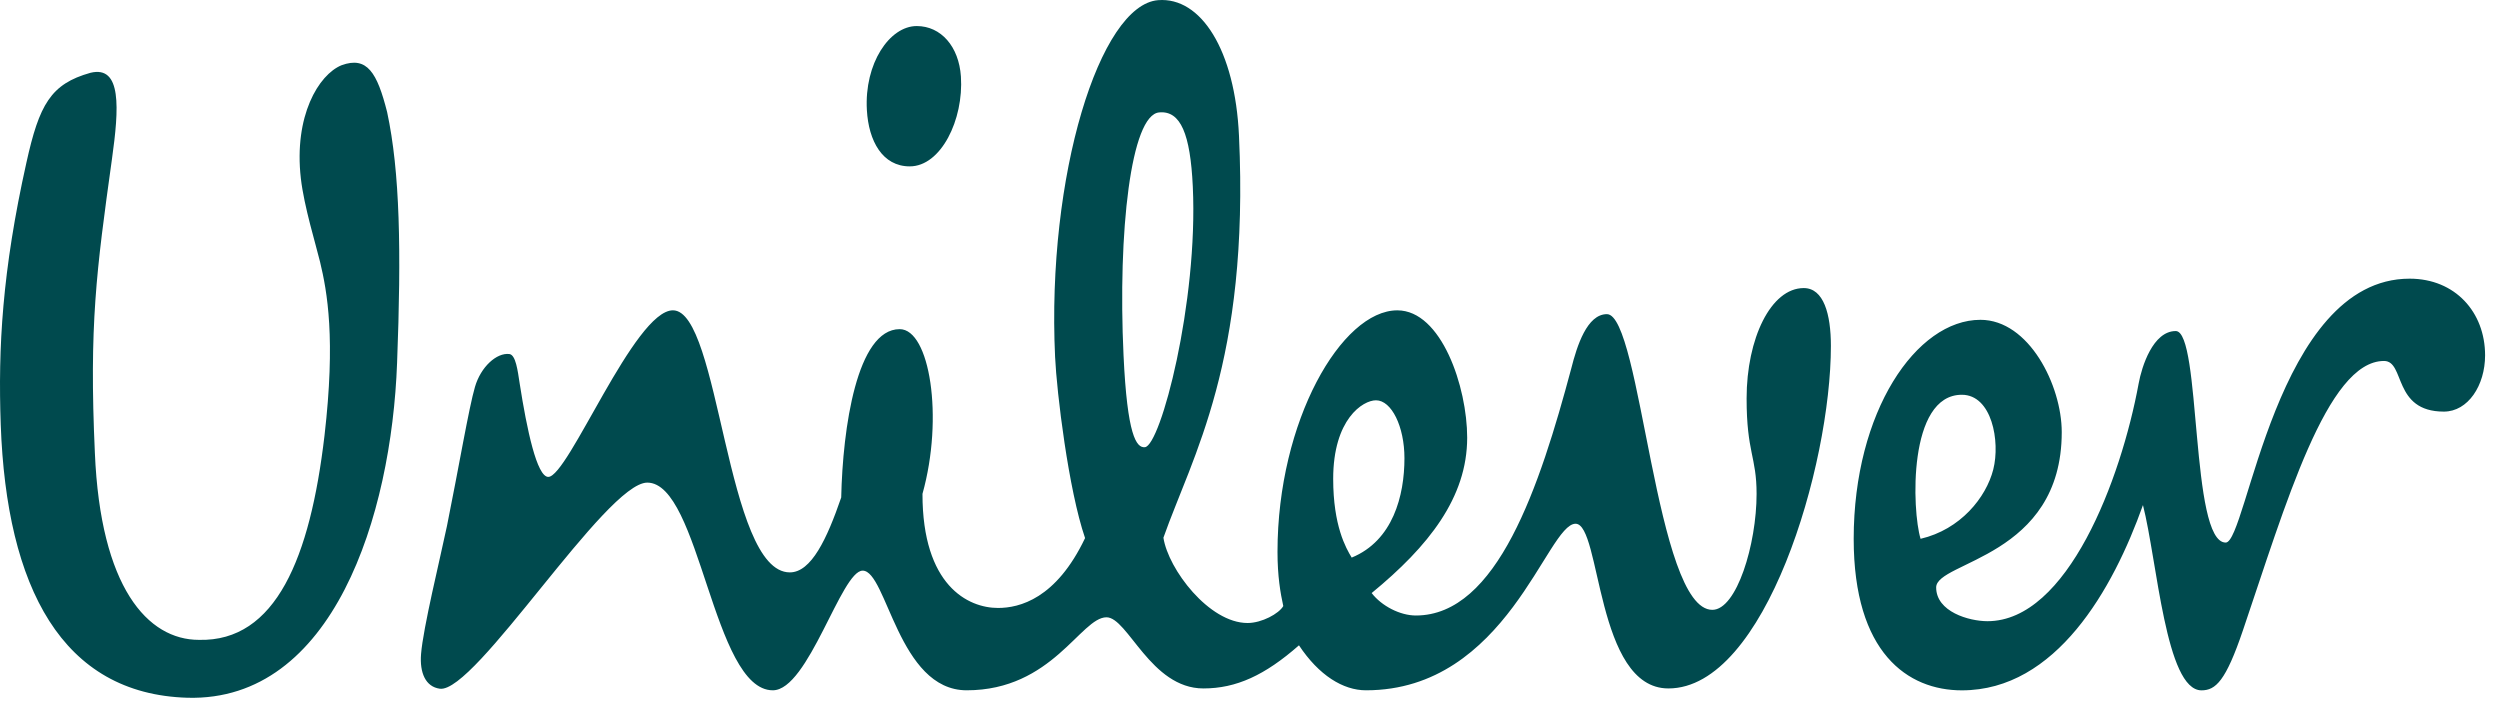 <svg width="109" height="31" viewBox="0 0 109 31" fill="none" xmlns="http://www.w3.org/2000/svg">
<g id="Group">
<path id="Vector" d="M13.954 11.417C13.776 10.676 13.258 9.009 13.117 7.778C12.806 5.052 13.892 3.256 14.889 2.845C16.008 2.435 16.446 3.173 16.879 4.888C17.439 7.499 17.501 10.92 17.313 15.819C17.068 22.509 14.518 30.59 8.178 30.422C2.705 30.265 0.284 25.612 0.032 18.514C-0.087 15.168 0.095 11.823 1.151 7.093C1.711 4.56 2.21 3.658 3.948 3.173C5.314 2.845 5.191 4.72 4.882 6.93C4.201 11.823 3.885 14.186 4.136 19.737C4.38 25.612 6.436 27.898 8.674 27.898C12.032 27.983 13.522 24.311 14.147 19.002C14.639 14.761 14.268 12.721 13.954 11.417ZM85.536 17.212C86.844 17.212 87.218 19.241 86.906 20.471C86.594 21.692 85.477 23.086 83.737 23.492C83.362 22.265 83.175 17.212 85.536 17.212ZM61.234 19.978C61.234 18.596 60.671 17.453 59.993 17.453C59.427 17.453 58.127 18.266 58.127 20.878C58.127 22.924 58.681 23.895 58.934 24.311C60.733 23.574 61.234 21.61 61.234 19.978ZM41.896 3.336C41.808 2.027 41.027 1.136 39.969 1.136C38.789 1.136 37.678 2.761 37.796 4.802C37.872 6.148 38.476 7.254 39.664 7.254C41.027 7.256 42.021 5.216 41.896 3.336ZM52.006 8.128C51.898 5.846 51.477 4.816 50.544 4.901C49.306 4.999 48.733 10.111 48.986 15.485C49.148 18.991 49.545 19.532 49.916 19.498C50.601 19.444 52.244 13.18 52.006 8.128ZM93.246 16.717C92.475 20.912 90.139 27.084 86.654 27.084C85.847 27.084 84.417 26.672 84.417 25.612C84.417 24.469 89.892 24.311 89.892 18.841C89.892 16.803 88.462 13.944 86.347 13.944C83.55 13.944 80.821 17.946 80.821 23.493C80.821 28.466 83.175 30.099 85.537 30.099C89.642 30.099 92.129 25.69 93.433 22.021C94.058 24.47 94.425 30.099 95.985 30.099C96.604 30.099 97.043 29.691 97.789 27.491C99.649 22.02 101.454 15.738 103.943 15.738C104.872 15.738 104.315 17.946 106.552 17.946C107.607 17.946 108.35 16.803 108.35 15.492C108.35 13.613 107.047 12.15 105.06 12.15C99.214 12.15 97.975 23.656 97.041 23.656C95.486 23.656 95.984 14.434 94.863 14.434C93.868 14.433 93.379 15.989 93.246 16.717ZM43.514 26.507C44.446 26.507 46.048 26.111 47.309 23.46C46.588 21.358 46.073 17.11 46.002 15.563C45.631 7.653 47.953 0.213 50.494 0.007C52.358 -0.141 53.849 2.174 54.02 5.924C54.478 15.78 51.977 19.894 50.725 23.444C50.937 24.82 52.715 27.163 54.394 27.163C55.013 27.163 55.763 26.755 55.951 26.424C55.826 25.857 55.699 25.123 55.699 24.059C55.699 18.348 58.497 13.531 60.923 13.531C62.85 13.531 63.969 16.876 63.969 19.084C63.969 21.691 62.289 23.817 59.804 25.857C60.241 26.424 61.045 26.836 61.732 26.836C65.278 26.836 67.134 21.204 68.508 16.062C68.756 15.081 69.194 13.697 70.062 13.697C71.554 13.697 72.178 26.589 74.658 26.589C75.719 26.589 76.587 23.731 76.587 21.534C76.587 19.9 76.152 19.736 76.152 17.369C76.152 14.761 77.21 12.56 78.643 12.56C79.513 12.56 79.827 13.697 79.827 15.081C79.827 20.304 76.963 30.016 72.742 30.016C69.566 30.016 69.813 22.835 68.695 22.835C67.446 22.835 65.706 30.097 59.557 30.097C58.558 30.097 57.503 29.445 56.635 28.136C55.145 29.445 53.898 30.016 52.468 30.016C50.17 30.016 49.173 26.914 48.243 26.914C47.122 26.914 45.882 30.097 42.148 30.097C39.164 30.097 38.667 24.88 37.612 24.88C36.677 24.88 35.248 30.097 33.695 30.097C31.08 30.097 30.526 21.042 28.221 21.042C26.419 21.042 20.723 30.238 19.176 30.028C18.555 29.943 18.293 29.334 18.358 28.517C18.446 27.388 19.186 24.366 19.487 22.936C19.989 20.455 20.451 17.735 20.709 16.868C20.964 15.993 21.654 15.369 22.208 15.436C22.487 15.471 22.571 16.154 22.658 16.719C22.972 18.736 23.41 20.793 23.905 20.793C24.778 20.793 27.662 13.53 29.34 13.53C31.395 13.53 31.641 24.956 34.437 24.956C35.372 24.956 36.058 23.49 36.677 21.69C36.741 18.666 37.362 14.351 39.227 14.351C40.533 14.351 41.156 18.182 40.22 21.532C40.218 25.528 42.205 26.507 43.514 26.507Z" fill="#004A4E"/>
</g>
</svg>
